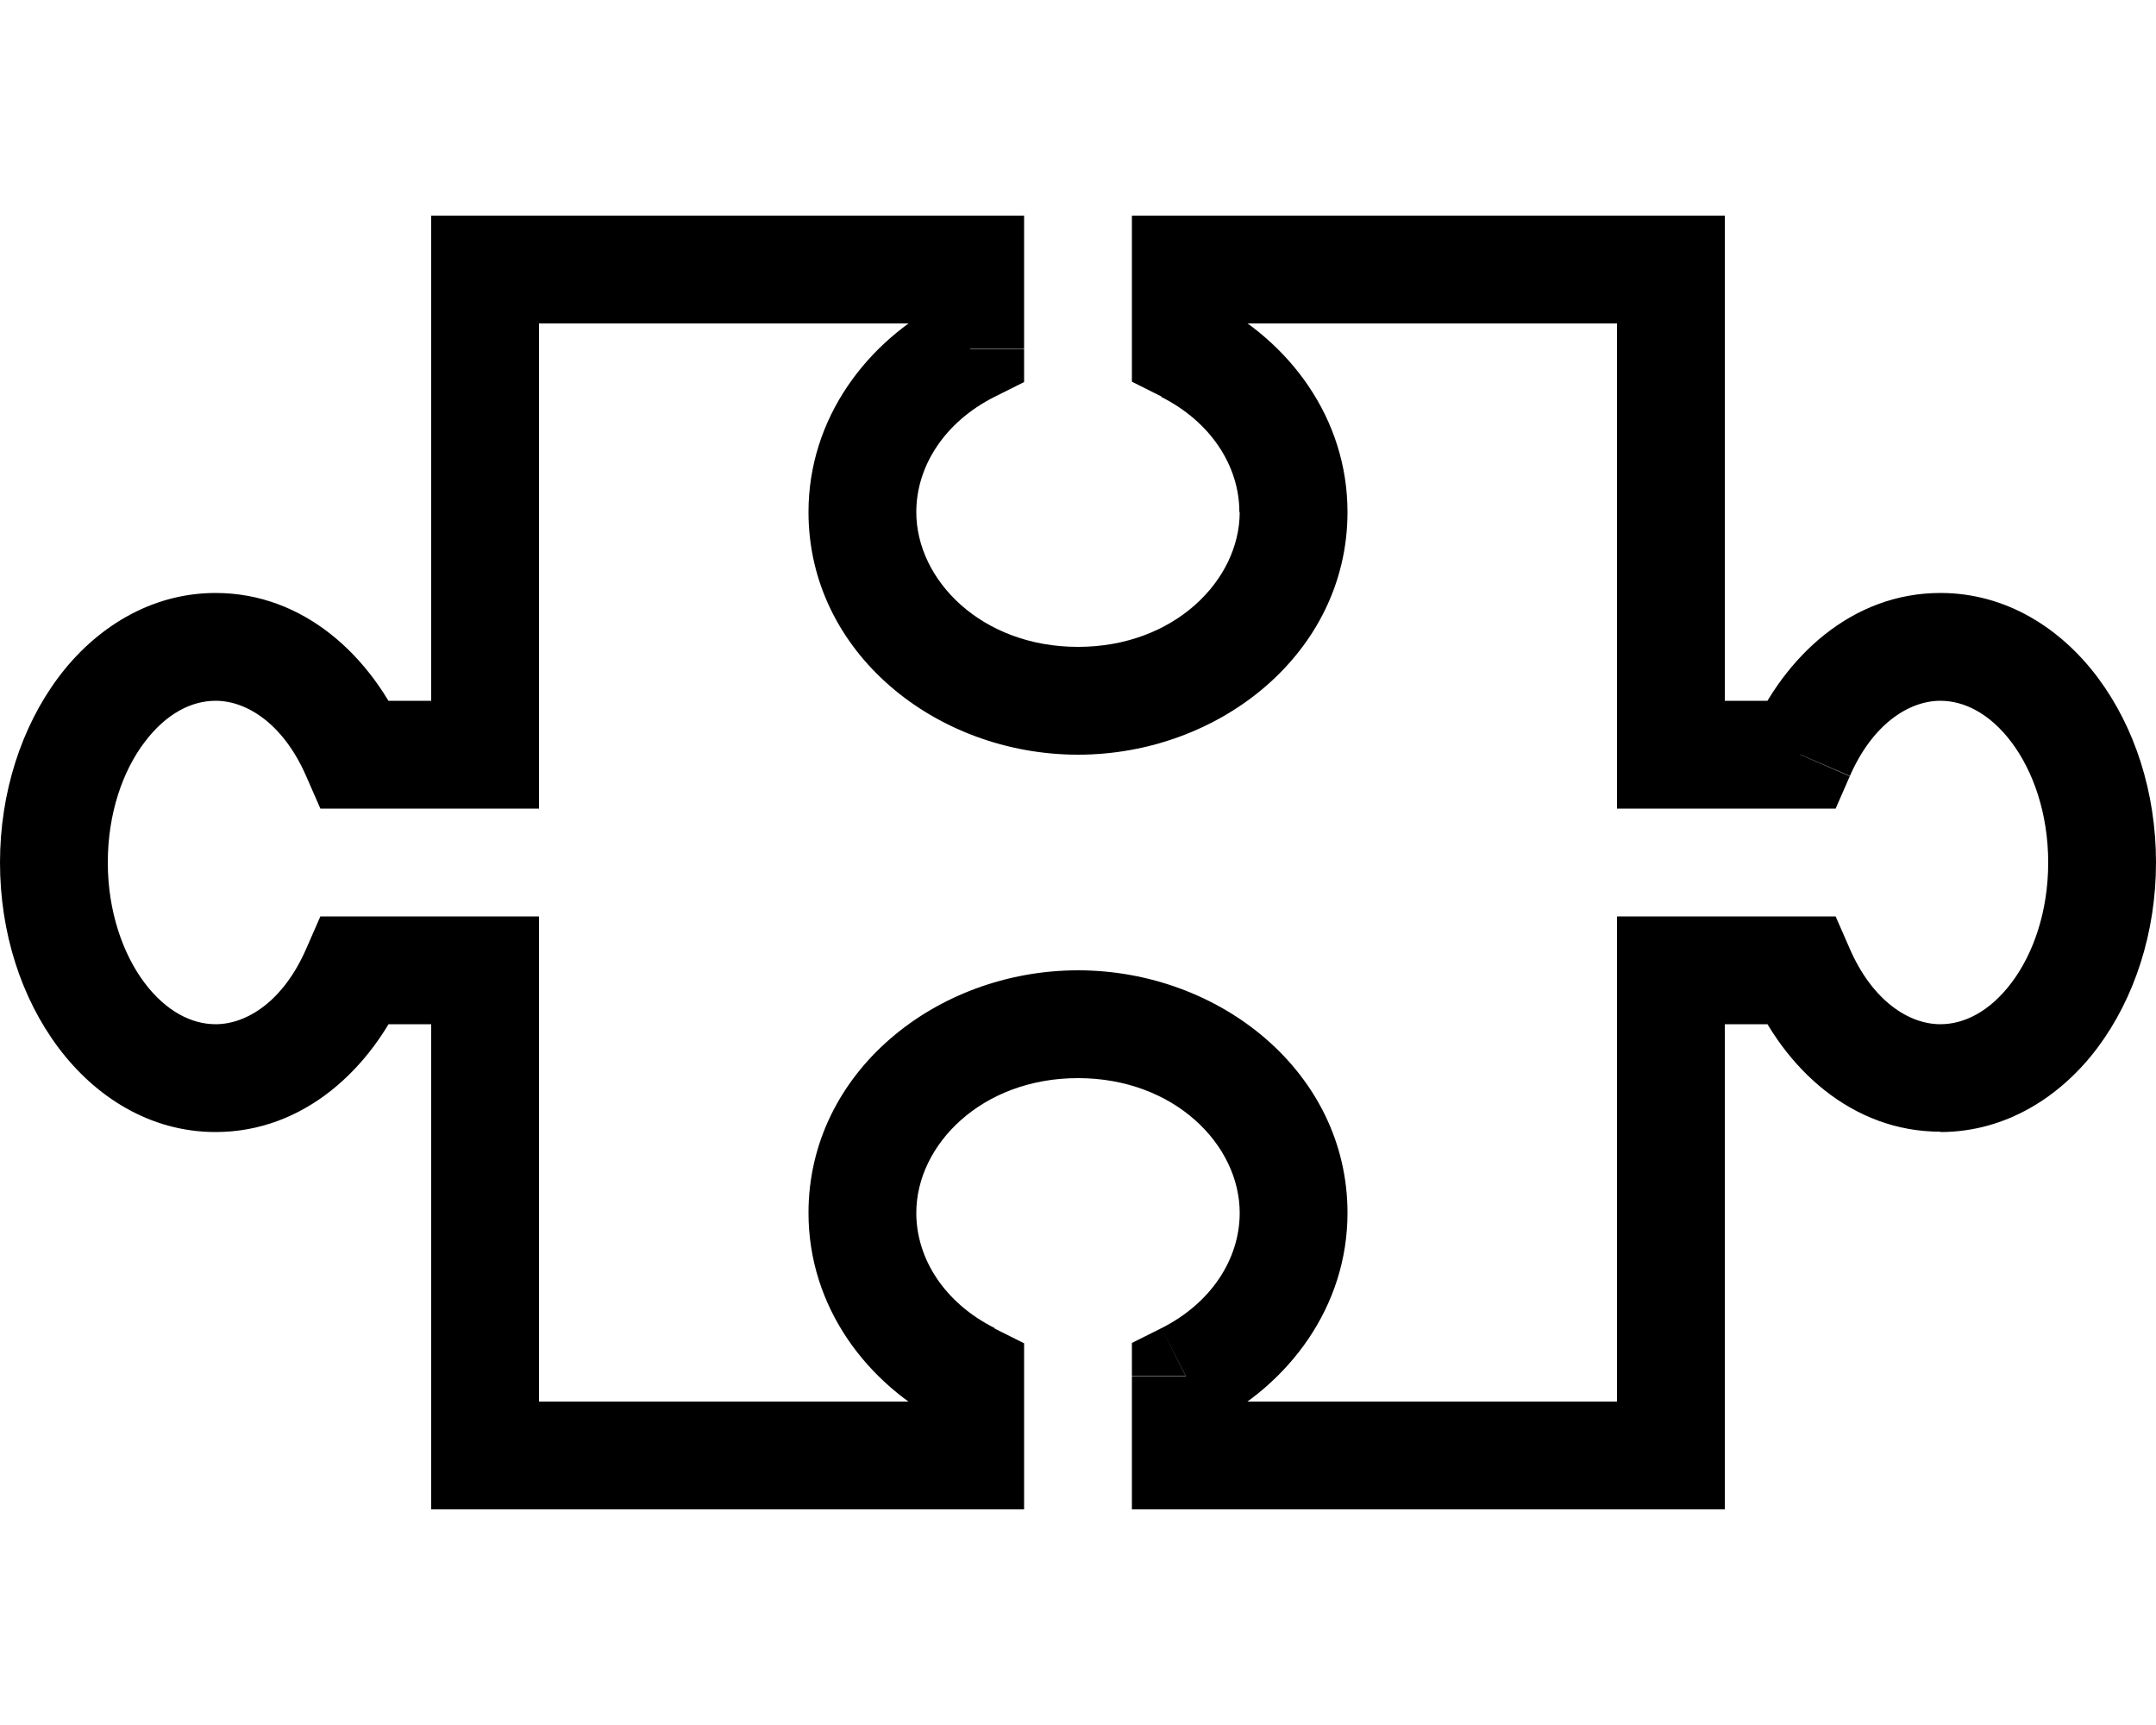 <svg fill="currentColor" xmlns="http://www.w3.org/2000/svg" viewBox="0 0 640 512"><!--! Font Awesome Pro 6.4.0 by @fontawesome - https://fontawesome.com License - https://fontawesome.com/license (Commercial License) Copyright 2023 Fonticons, Inc. --><path d="M288 80h16V64H288V80zm0 23.5l7.2 14.3 8.8-4.4v-9.8H288zm64 0H336v9.8l8.8 4.4 7.2-14.3zM352 80V64H336V80h16zm144 0h16V64H496V80zm0 144H480v16h16V224zm38.4 0v16h10.5l4.2-9.6L534.4 224zm0 64l14.7-6.4-4.2-9.6H534.4v16zM496 288V272H480v16h16zm0 144v16h16V432H496zm-144 0H336v16h16V432zm0-23.5l-7.2-14.3-8.8 4.4v9.8h16zm-64 0h16v-9.8l-8.8-4.4L288 408.5zm0 23.5v16h16V432H288zm-144 0H128v16h16V432zm0-144h16V272H144v16zm-38.4 0V272H95.1l-4.2 9.6 14.7 6.4zm0-64l-14.7 6.4 4.2 9.6h10.5V224zm38.4 0v16h16V224H144zm0-144V64H128V80h16zm128 0v23.5h32V80H272zm8.8 9.2c-23.5 11.9-40.8 35-40.8 62.8h32c0-13.7 8.5-26.8 23.2-34.2L280.8 89.2zM240 152c0 41.7 37.9 72 80 72V192c-28.6 0-48-19.8-48-40H240zm80 72c42.1 0 80-30.3 80-72H368c0 20.2-19.4 40-48 40v32zm80-72c0-27.8-17.2-50.9-40.8-62.8l-14.5 28.6c14.7 7.4 23.2 20.5 23.2 34.2h32zm-32-48.5V80H336v23.5h32zM352 96H496V64H352V96zM480 80V224h32V80H480zm16 160h38.4V208H496v32zm53.1-9.6C555.8 215 566.6 208 576 208V176c-26.2 0-46.3 18.8-56.3 41.6l29.4 12.7zM576 208c7.1 0 14.7 3.8 21.1 12.3s10.9 21.1 10.9 35.7h32c0-20.8-6.3-40.2-17.3-54.9s-27.3-25.1-46.7-25.1v32zm32 48c0 14.5-4.4 27.1-10.9 35.7s-14.1 12.3-21.1 12.3v32c19.4 0 35.8-10.5 46.7-25.1s17.3-34.1 17.3-54.9H608zm-32 48c-9.4 0-20.2-7-26.9-22.4l-29.4 12.7c9.9 22.9 30.1 41.6 56.3 41.6V304zm-41.6-32H496v32h38.4V272zM480 288V432h32V288H480zm16 128H352v32H496V416zM368 432V408.5H336V432h32zm-8.8-9.2c23.5-11.9 40.8-35 40.8-62.8H368c0 13.7-8.5 26.8-23.2 34.2l14.5 28.6zM400 360c0-41.7-37.9-72-80-72v32c28.6 0 48 19.8 48 40h32zm-80-72c-42.1 0-80 30.3-80 72h32c0-20.2 19.4-40 48-40V288zm-80 72c0 27.8 17.2 50.9 40.8 62.8l14.5-28.6C280.5 386.8 272 373.7 272 360H240zm32 48.5V432h32V408.5H272zm16 7.5H144v32H288V416zM160 432V288H128V432h32zM144 272H105.6v32H144V272zm-53.1 9.6C84.2 297 73.4 304 64 304v32c26.2 0 46.3-18.8 56.3-41.6L90.9 281.6zM64 304c-7.1 0-14.7-3.8-21.1-12.3S32 270.5 32 256H0c0 20.8 6.3 40.2 17.3 54.9S44.6 336 64 336V304zM32 256c0-14.5 4.4-27.1 10.9-35.7S56.9 208 64 208V176c-19.4 0-35.8 10.5-46.7 25.1S0 235.2 0 256H32zm32-48c9.4 0 20.2 7 26.9 22.4l29.4-12.7C110.3 194.8 90.2 176 64 176v32zm41.6 32H144V208H105.6v32zM160 224V80H128V224h32zM144 96H288V64H144V96z"/></svg>